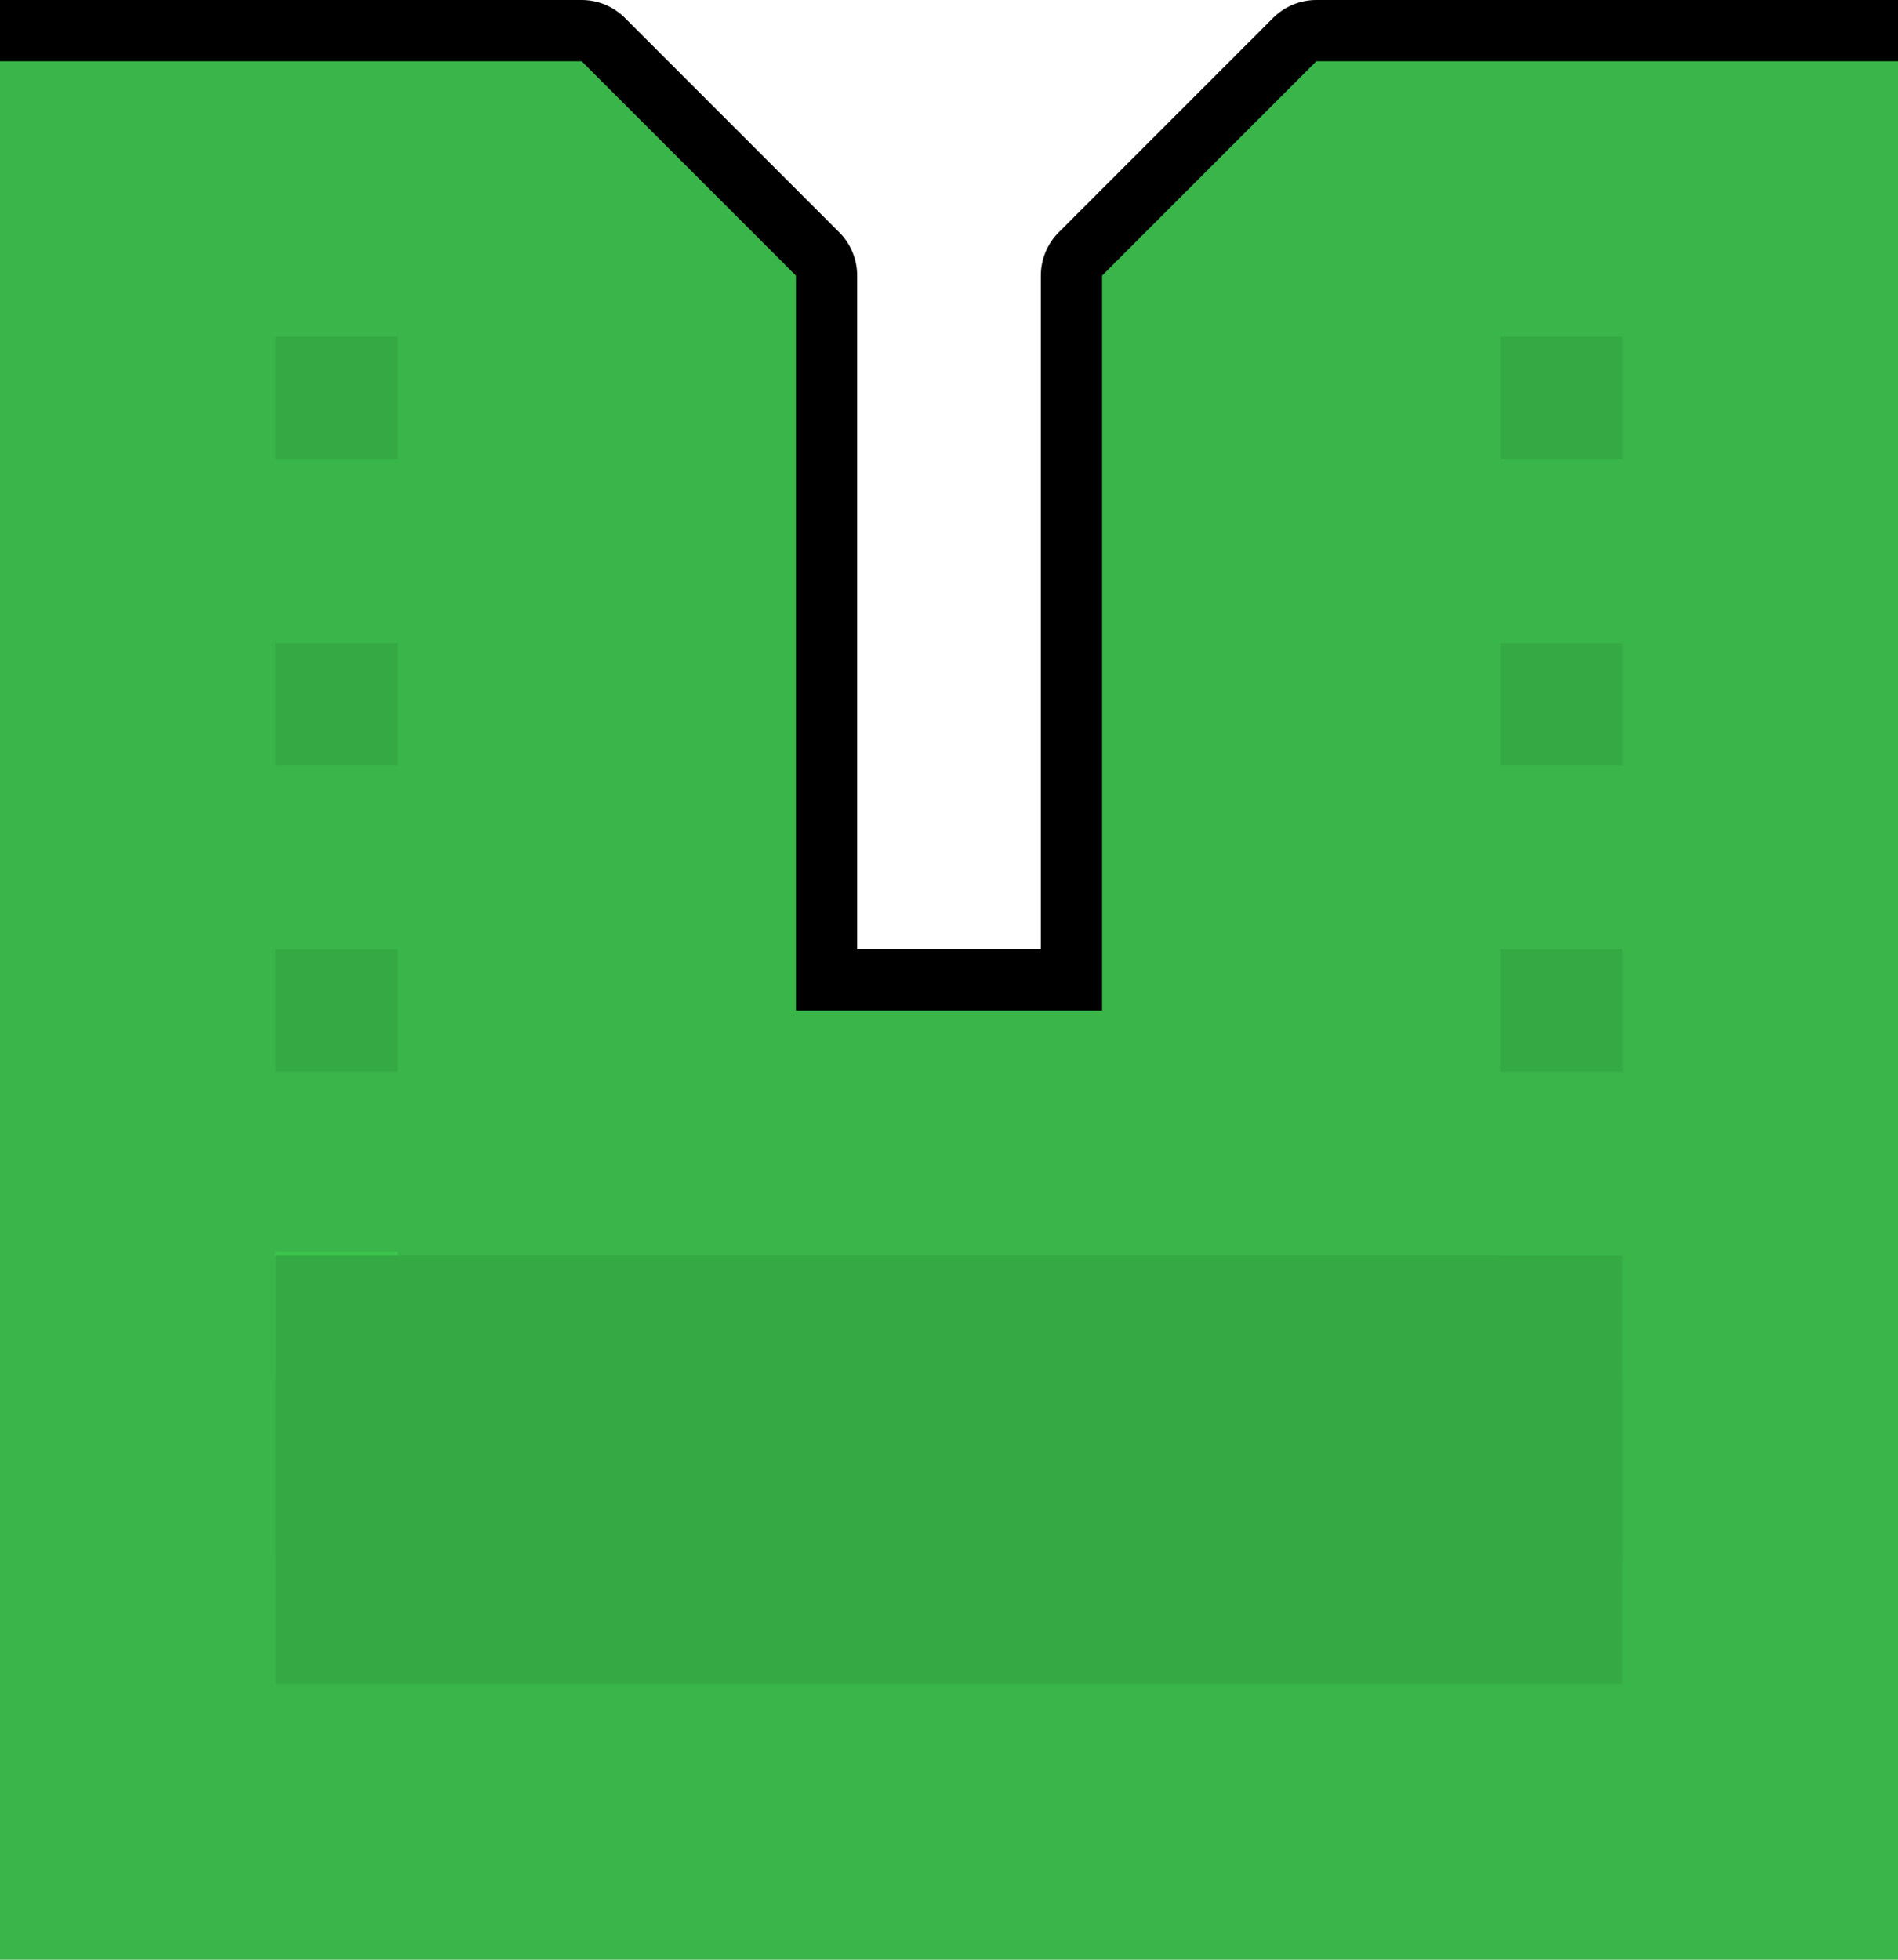 <svg version="1.1" xmlns="http://www.w3.org/2000/svg" xmlns:xlink="http://www.w3.org/1999/xlink" width="62" height="64" viewBox="0,0,62,64"><g transform="translate(-209,-147)"><g data-paper-data="{&quot;isPaintingLayer&quot;:true}" fill-rule="nonzero" stroke-linecap="butt" stroke-miterlimit="10" stroke-dasharray="" stroke-dashoffset="0" style="mix-blend-mode: normal"><path d="M271,149h-19l-7,7v24h-10v-24l-7,-7h-19" fill="none" stroke="#000000" stroke-width="4" stroke-linejoin="round"/><path d="M262,202h-44v-14h22h22z" fill="#3ac54d" stroke="none" stroke-width="1" stroke-linejoin="miter"/><path d="M271,149v62h-62v-62h19l7,7v24h10v-24l7,-7z" fill="#39b54a" stroke="none" stroke-width="1" stroke-linejoin="miter"/><path d="M221.99,191.88h-4v-4h2h2z" fill="#3ac54d" stroke="none" stroke-width="1" stroke-linejoin="miter"/><path d="M241.99,201.88h-4v-4h2h2z" fill="#3ac54d" stroke="none" stroke-width="1" stroke-linejoin="miter"/><path d="M262,192h-4v-4h2h2z" fill="#3ac54d" stroke="none" stroke-width="1" stroke-linejoin="miter"/><path d="M262,202h-4v-4h2h2z" fill="#3ac54d" stroke="none" stroke-width="1" stroke-linejoin="miter"/><path d="M262,182h-4v-4h2h2z" fill="#35aa44" stroke="none" stroke-width="1" stroke-linejoin="miter"/><path d="M222,202h-4v-4h2h2z" fill="#3ac54d" stroke="none" stroke-width="1" stroke-linejoin="miter"/><path d="M222,182h-4v-4h2h2z" fill="#35aa44" stroke="none" stroke-width="1" stroke-linejoin="miter"/><path d="M262,162h-4v-4h2h2z" fill="#35aa44" stroke="none" stroke-width="1" stroke-linejoin="miter"/><path d="M262,172h-4v-4h2h2z" fill="#35aa44" stroke="none" stroke-width="1" stroke-linejoin="miter"/><path d="M222,162h-4v-4h2h2z" fill="#35aa44" stroke="none" stroke-width="1" stroke-linejoin="miter"/><path d="M222,172h-4v-4h2h2z" fill="#35aa44" stroke="none" stroke-width="1" stroke-linejoin="miter"/><path d="M262,202h-44v-14h22h22z" fill="#35aa44" stroke="none" stroke-width="1" stroke-linejoin="miter"/></g></g></svg>